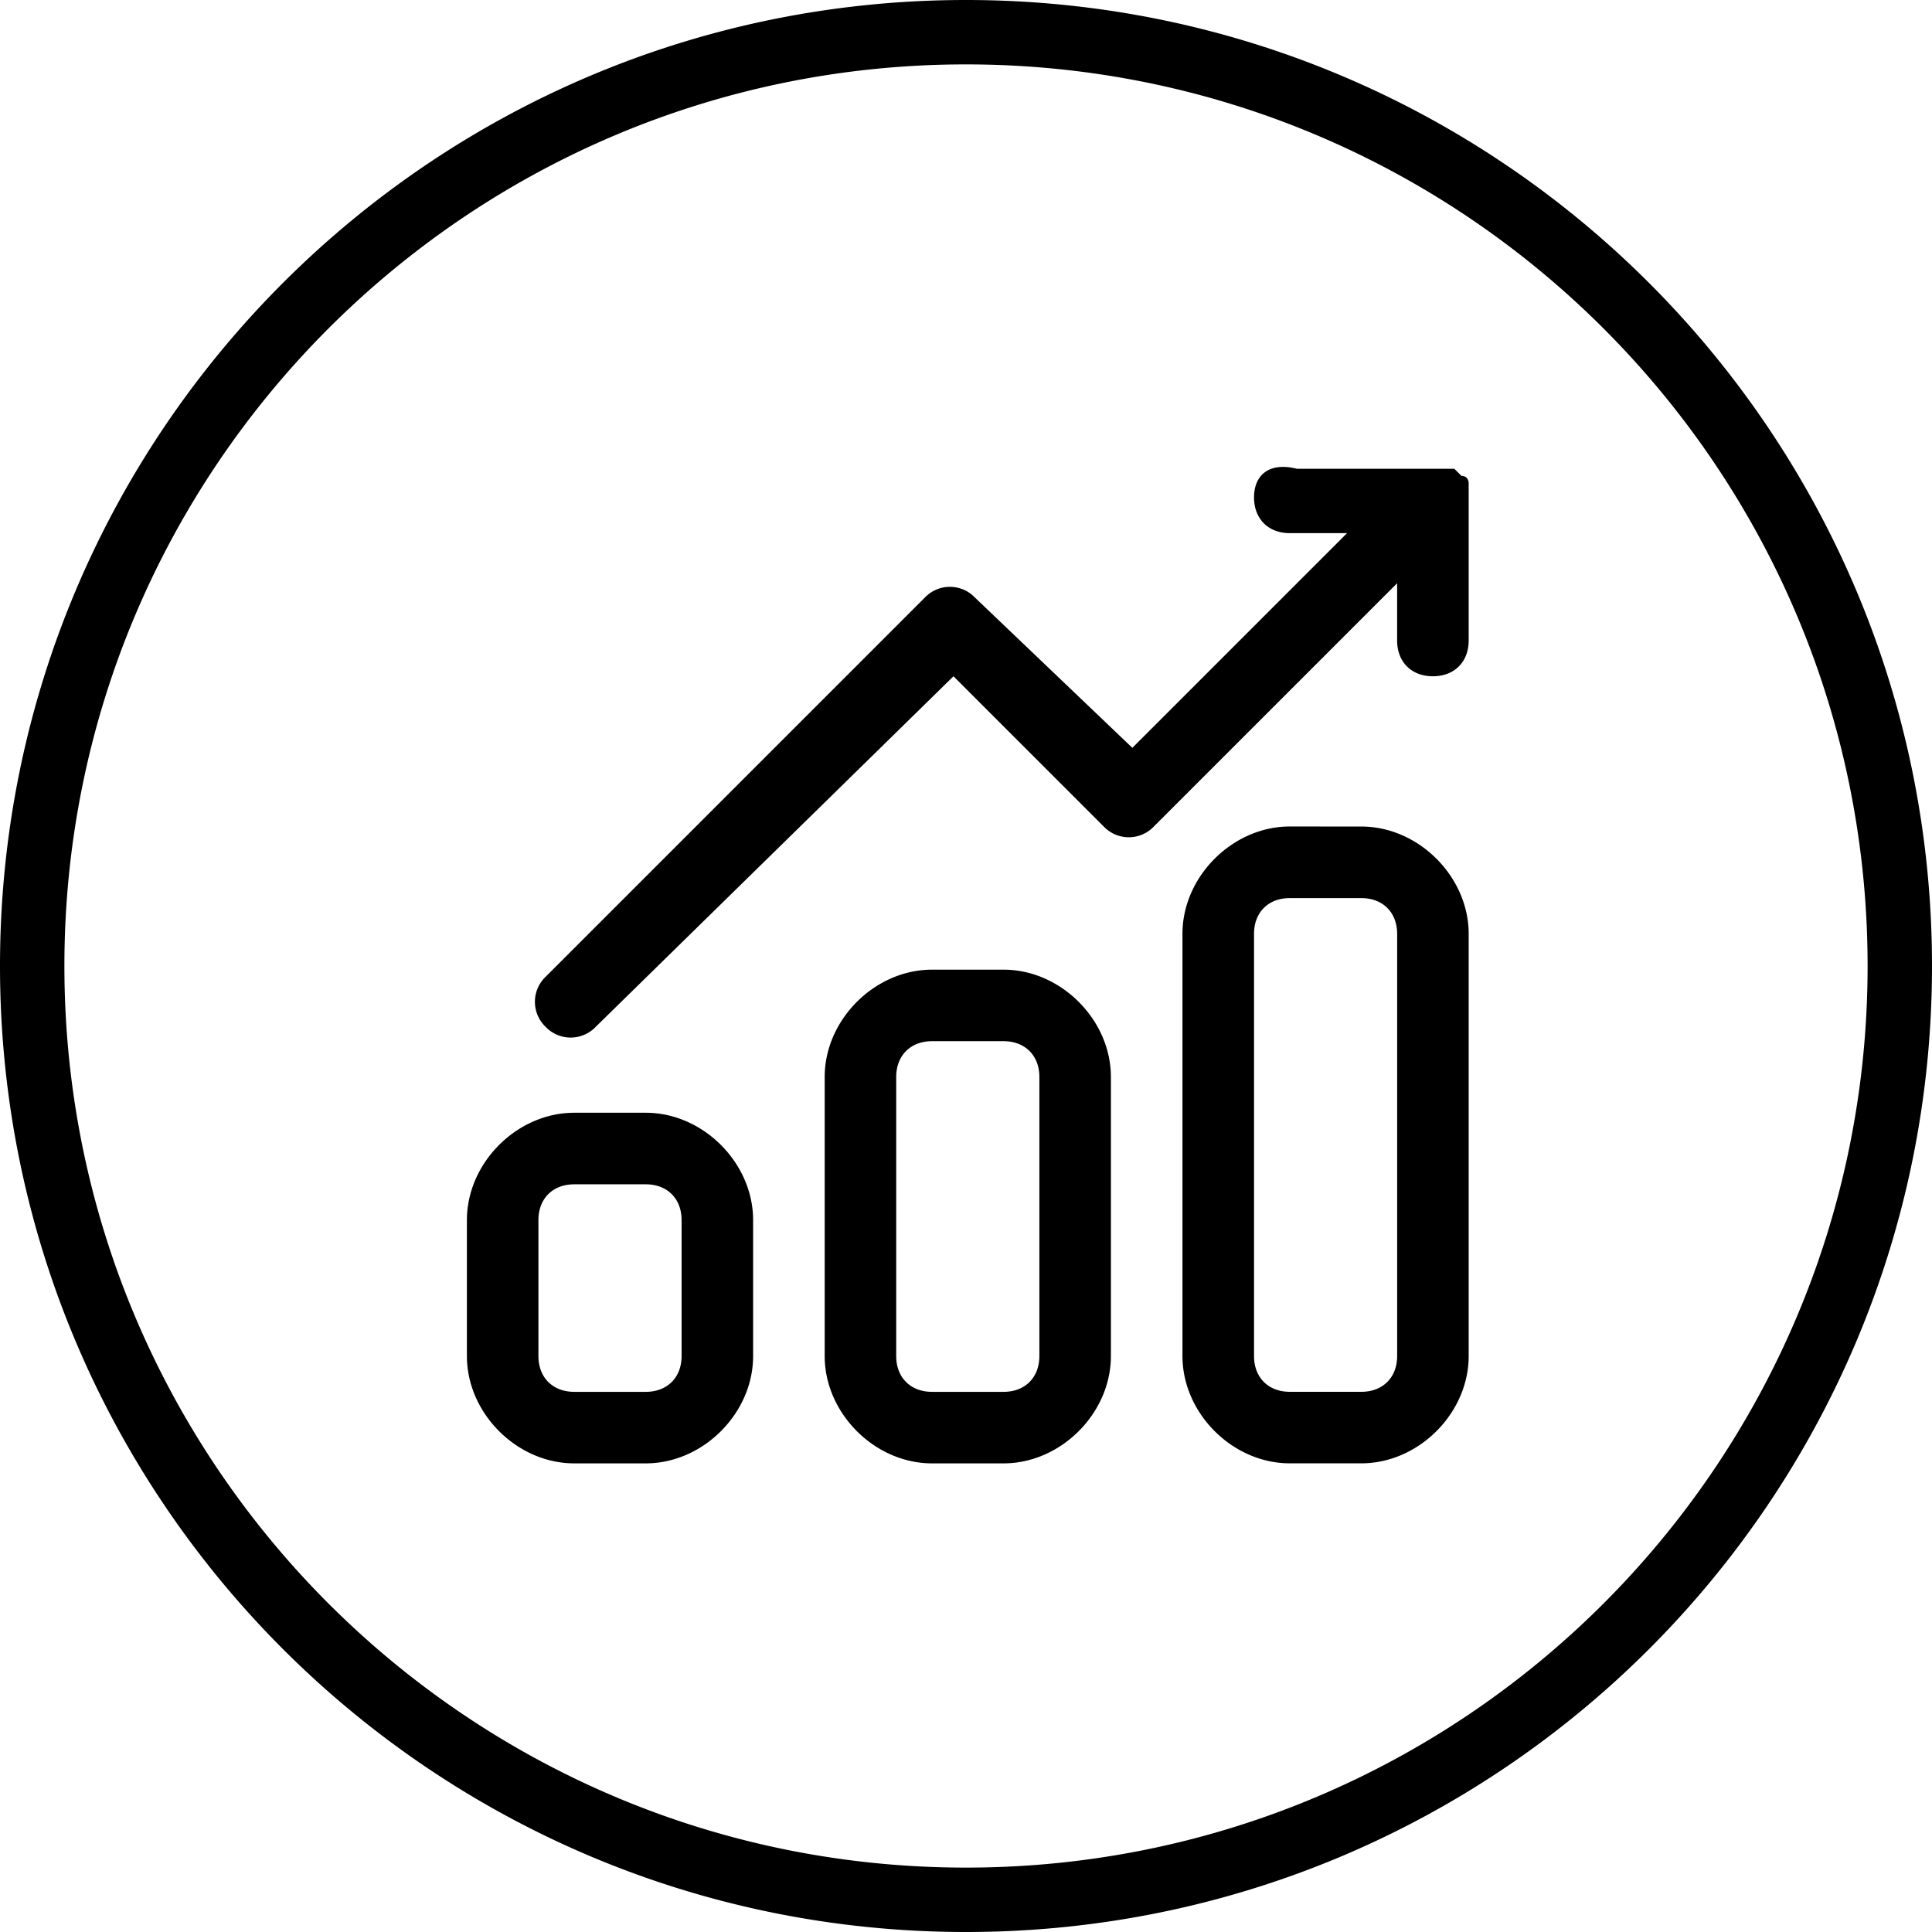 <?xml version="1.0" standalone="no"?><!DOCTYPE svg PUBLIC "-//W3C//DTD SVG 1.1//EN" "http://www.w3.org/Graphics/SVG/1.1/DTD/svg11.dtd"><svg t="1632902257125" class="icon" viewBox="0 0 1024 1024" version="1.1" xmlns="http://www.w3.org/2000/svg" p-id="4058" xmlns:xlink="http://www.w3.org/1999/xlink" width="200" height="200"><defs><style type="text/css"></style></defs><path d="M512 0c282.773 0 512 229.227 512 512S794.773 1024 512 1024 0 794.773 0 512 229.227 0 512 0z m0 34.133C248.085 34.133 34.133 248.085 34.133 512c0 263.915 213.952 477.867 477.867 477.867 263.915 0 477.867-213.952 477.867-477.867C989.867 248.085 775.915 34.133 512 34.133z m209.536 403.947c30.336 0 56.896 26.56 56.896 56.896V718.72c0 30.336-26.56 56.875-56.896 56.875h-37.931c-30.336 0-56.875-26.539-56.875-56.875V494.933c0-30.315 26.539-56.875 56.875-56.875z m-189.632 75.861c30.357 0 56.896 26.539 56.896 56.875v147.925c0 30.336-26.539 56.875-56.896 56.875h-37.909c-30.357 0-56.896-26.539-56.896-56.875v-147.925c0-30.336 26.539-56.875 56.896-56.875z m-189.632 75.84c30.357 0 56.896 26.56 56.896 56.896v72.064c0 30.336-26.539 56.875-56.896 56.875h-37.909c-30.357 0-56.896-26.539-56.896-56.875v-72.064c0-30.336 26.539-56.896 56.896-56.896z m379.264-113.771h-37.931c-11.371 0-18.944 7.573-18.944 18.965V718.72c0 11.371 7.573 18.965 18.944 18.965h37.931c11.392 0 18.987-7.595 18.987-18.987V494.997c0-11.392-7.595-18.987-18.987-18.987z m-189.632 75.84h-37.909c-11.392 0-18.987 7.595-18.987 18.987v147.904c0 11.371 7.595 18.965 18.987 18.965h37.909c11.392 0 18.987-7.595 18.987-18.987v-147.904c0-11.371-7.595-18.965-18.987-18.965z m-189.632 75.861h-37.909c-11.392 0-18.987 7.595-18.987 18.965v72.064c0 11.371 7.595 18.965 18.987 18.965h37.909c11.392 0 18.987-7.595 18.987-18.987v-72.043c0-11.371-7.595-18.965-18.987-18.965z m322.389-364.096c0-11.371 7.573-18.965 22.741-15.147h83.435l3.797 3.776c3.797 0 3.797 3.797 3.797 3.797v83.413c0 11.392-7.595 18.987-18.965 18.987s-18.965-7.595-18.965-18.987v-30.315l-128.939 128.939a18.347 18.347 0 0 1-26.56 0l-79.637-79.637-189.632 185.813a18.347 18.347 0 0 1-26.539 0 18.347 18.347 0 0 1 0-26.539l201.003-201.003a18.347 18.347 0 0 1 26.539 0l83.435 79.659 113.792-113.792h-30.357c-11.371 0-18.944-7.573-18.944-18.965z" p-id="4059"></path></svg>